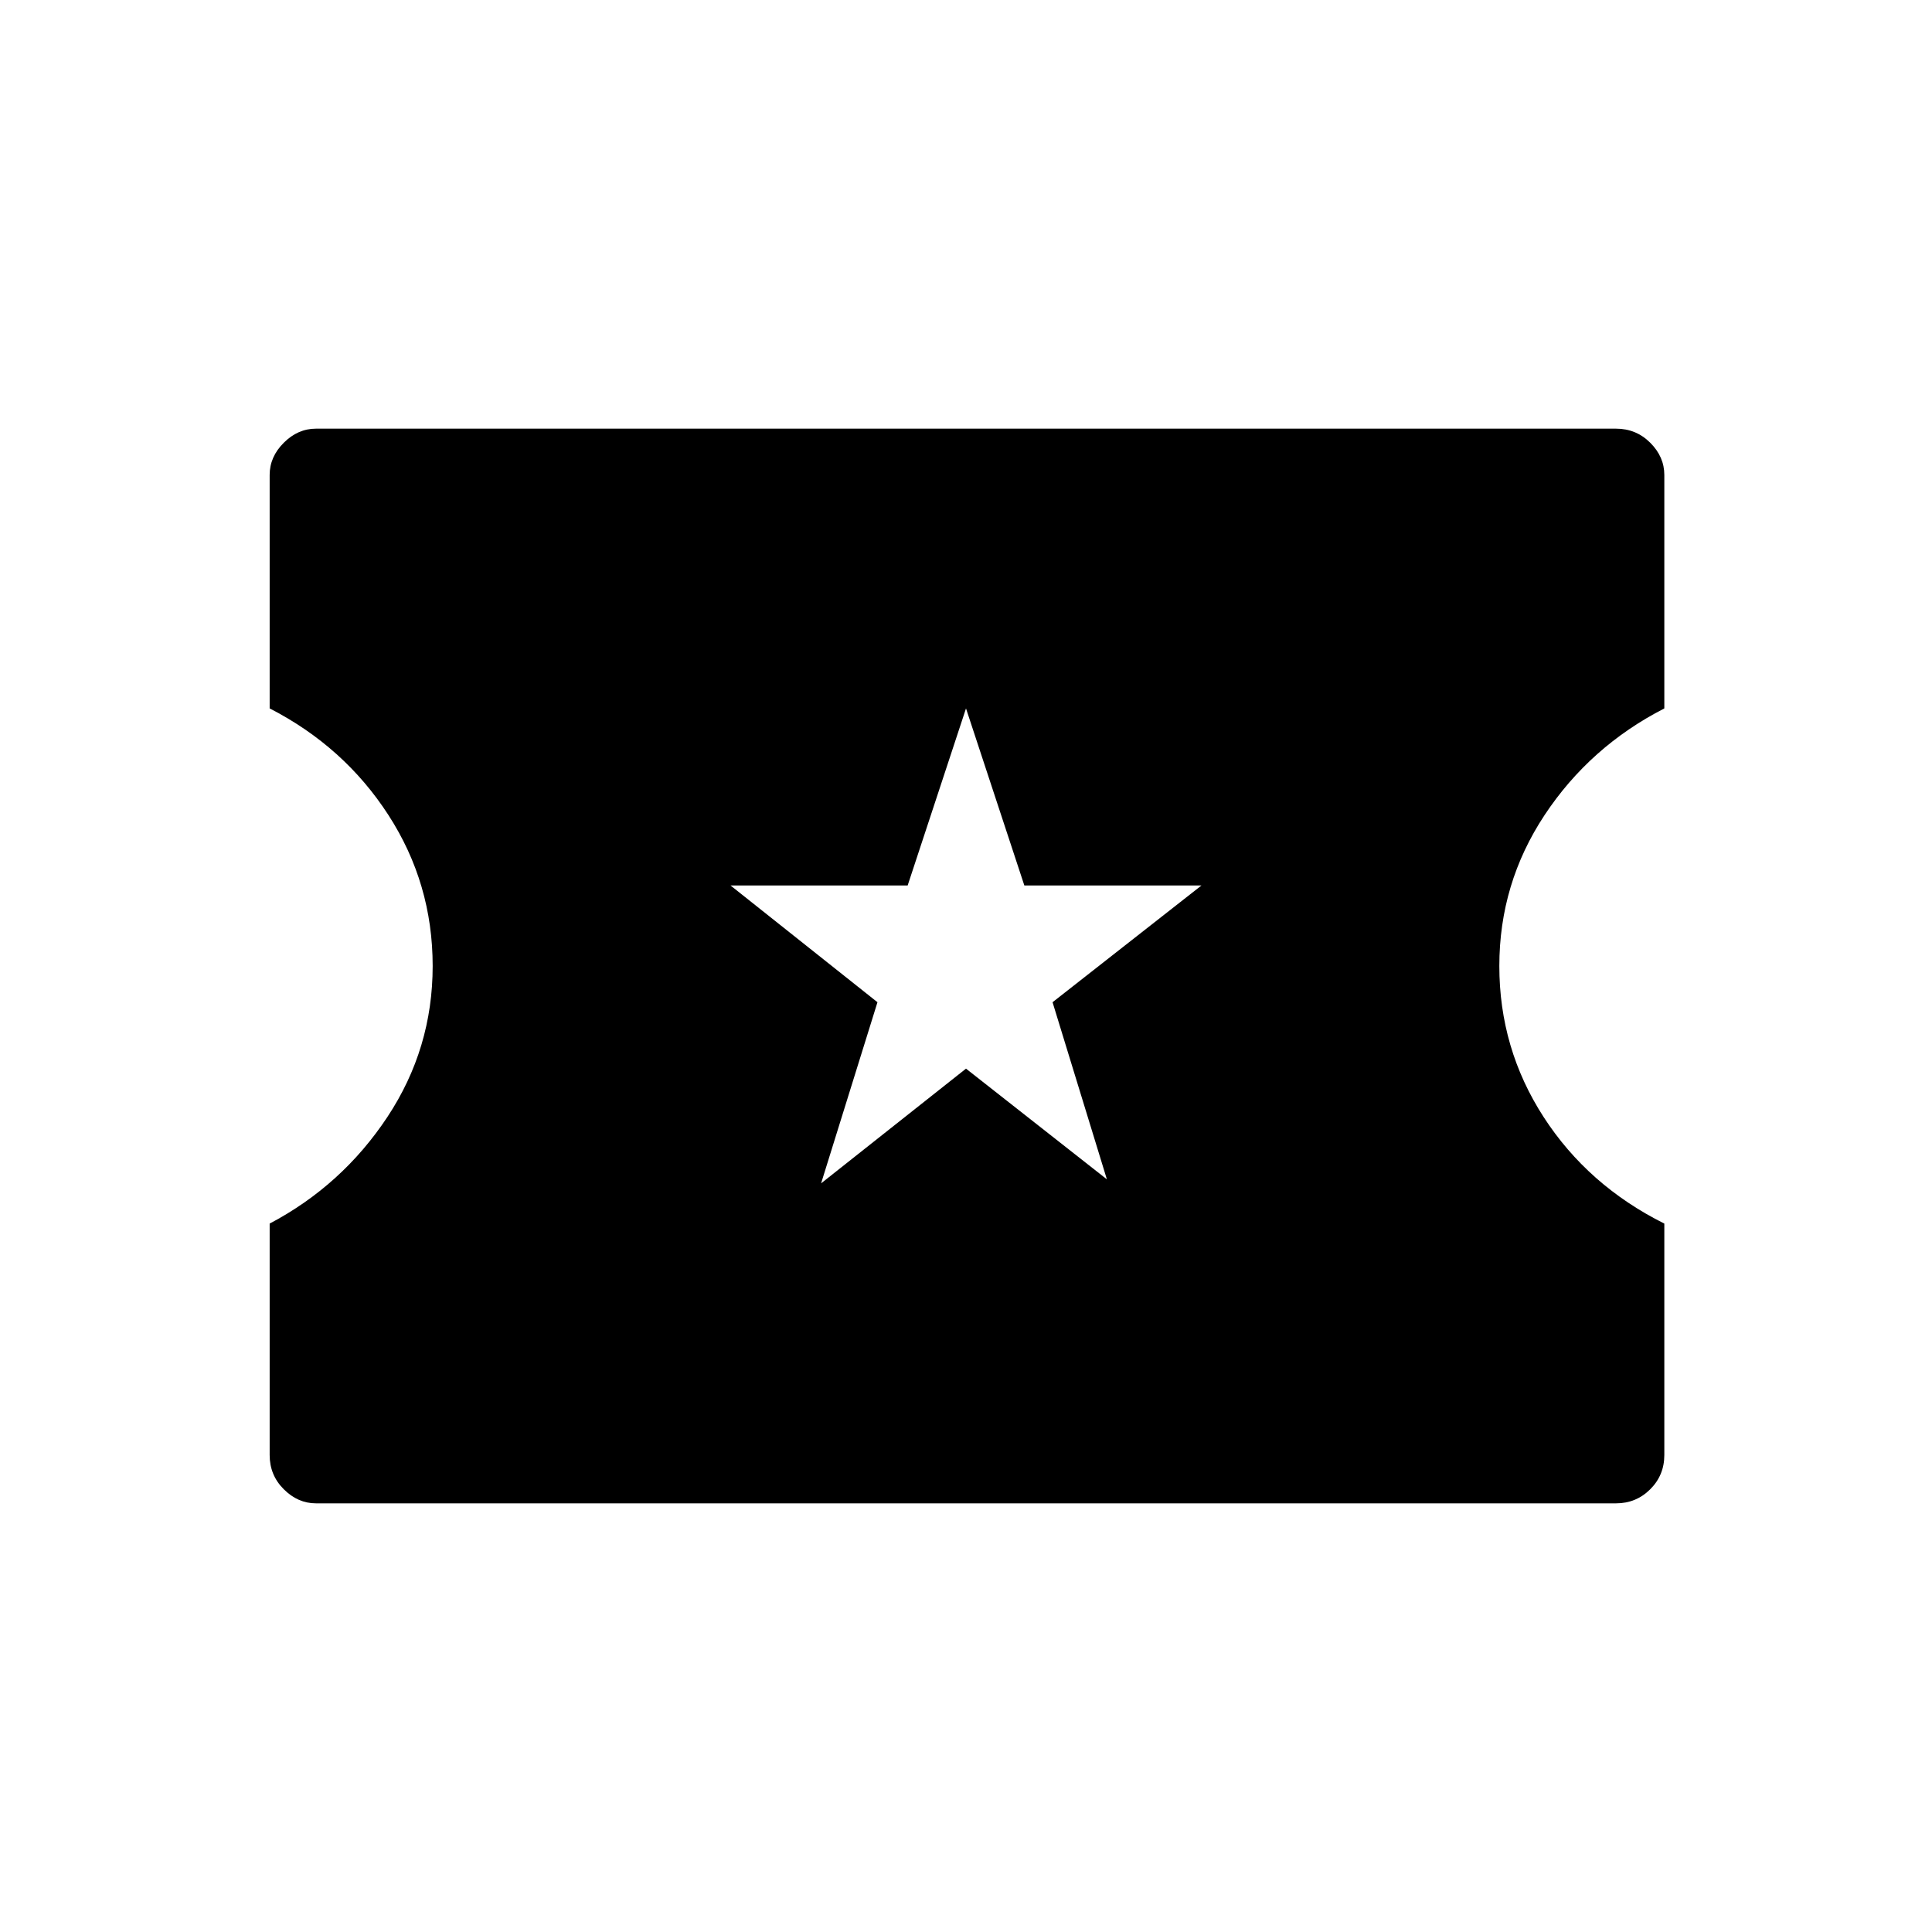 <svg xmlns="http://www.w3.org/2000/svg" height="40" width="40"><path d="m17 24.5 3-2.375 2.917 2.292-1.125-3.667 3.083-2.417h-3.667L20 14.667l-1.208 3.666h-3.667l3.042 2.417ZM6.542 31.125q-.375 0-.667-.292-.292-.291-.292-.708v-4.792q1.5-.791 2.438-2.208.937-1.417.937-3.125t-.916-3.125q-.917-1.417-2.459-2.208V9.833q0-.375.292-.666.292-.292.667-.292h26.916q.417 0 .709.292.291.291.291.666v4.834q-1.541.791-2.479 2.208-.937 1.417-.937 3.125t.916 3.125q.917 1.417 2.5 2.208v4.792q0 .417-.291.708-.292.292-.709.292Z"/></svg>